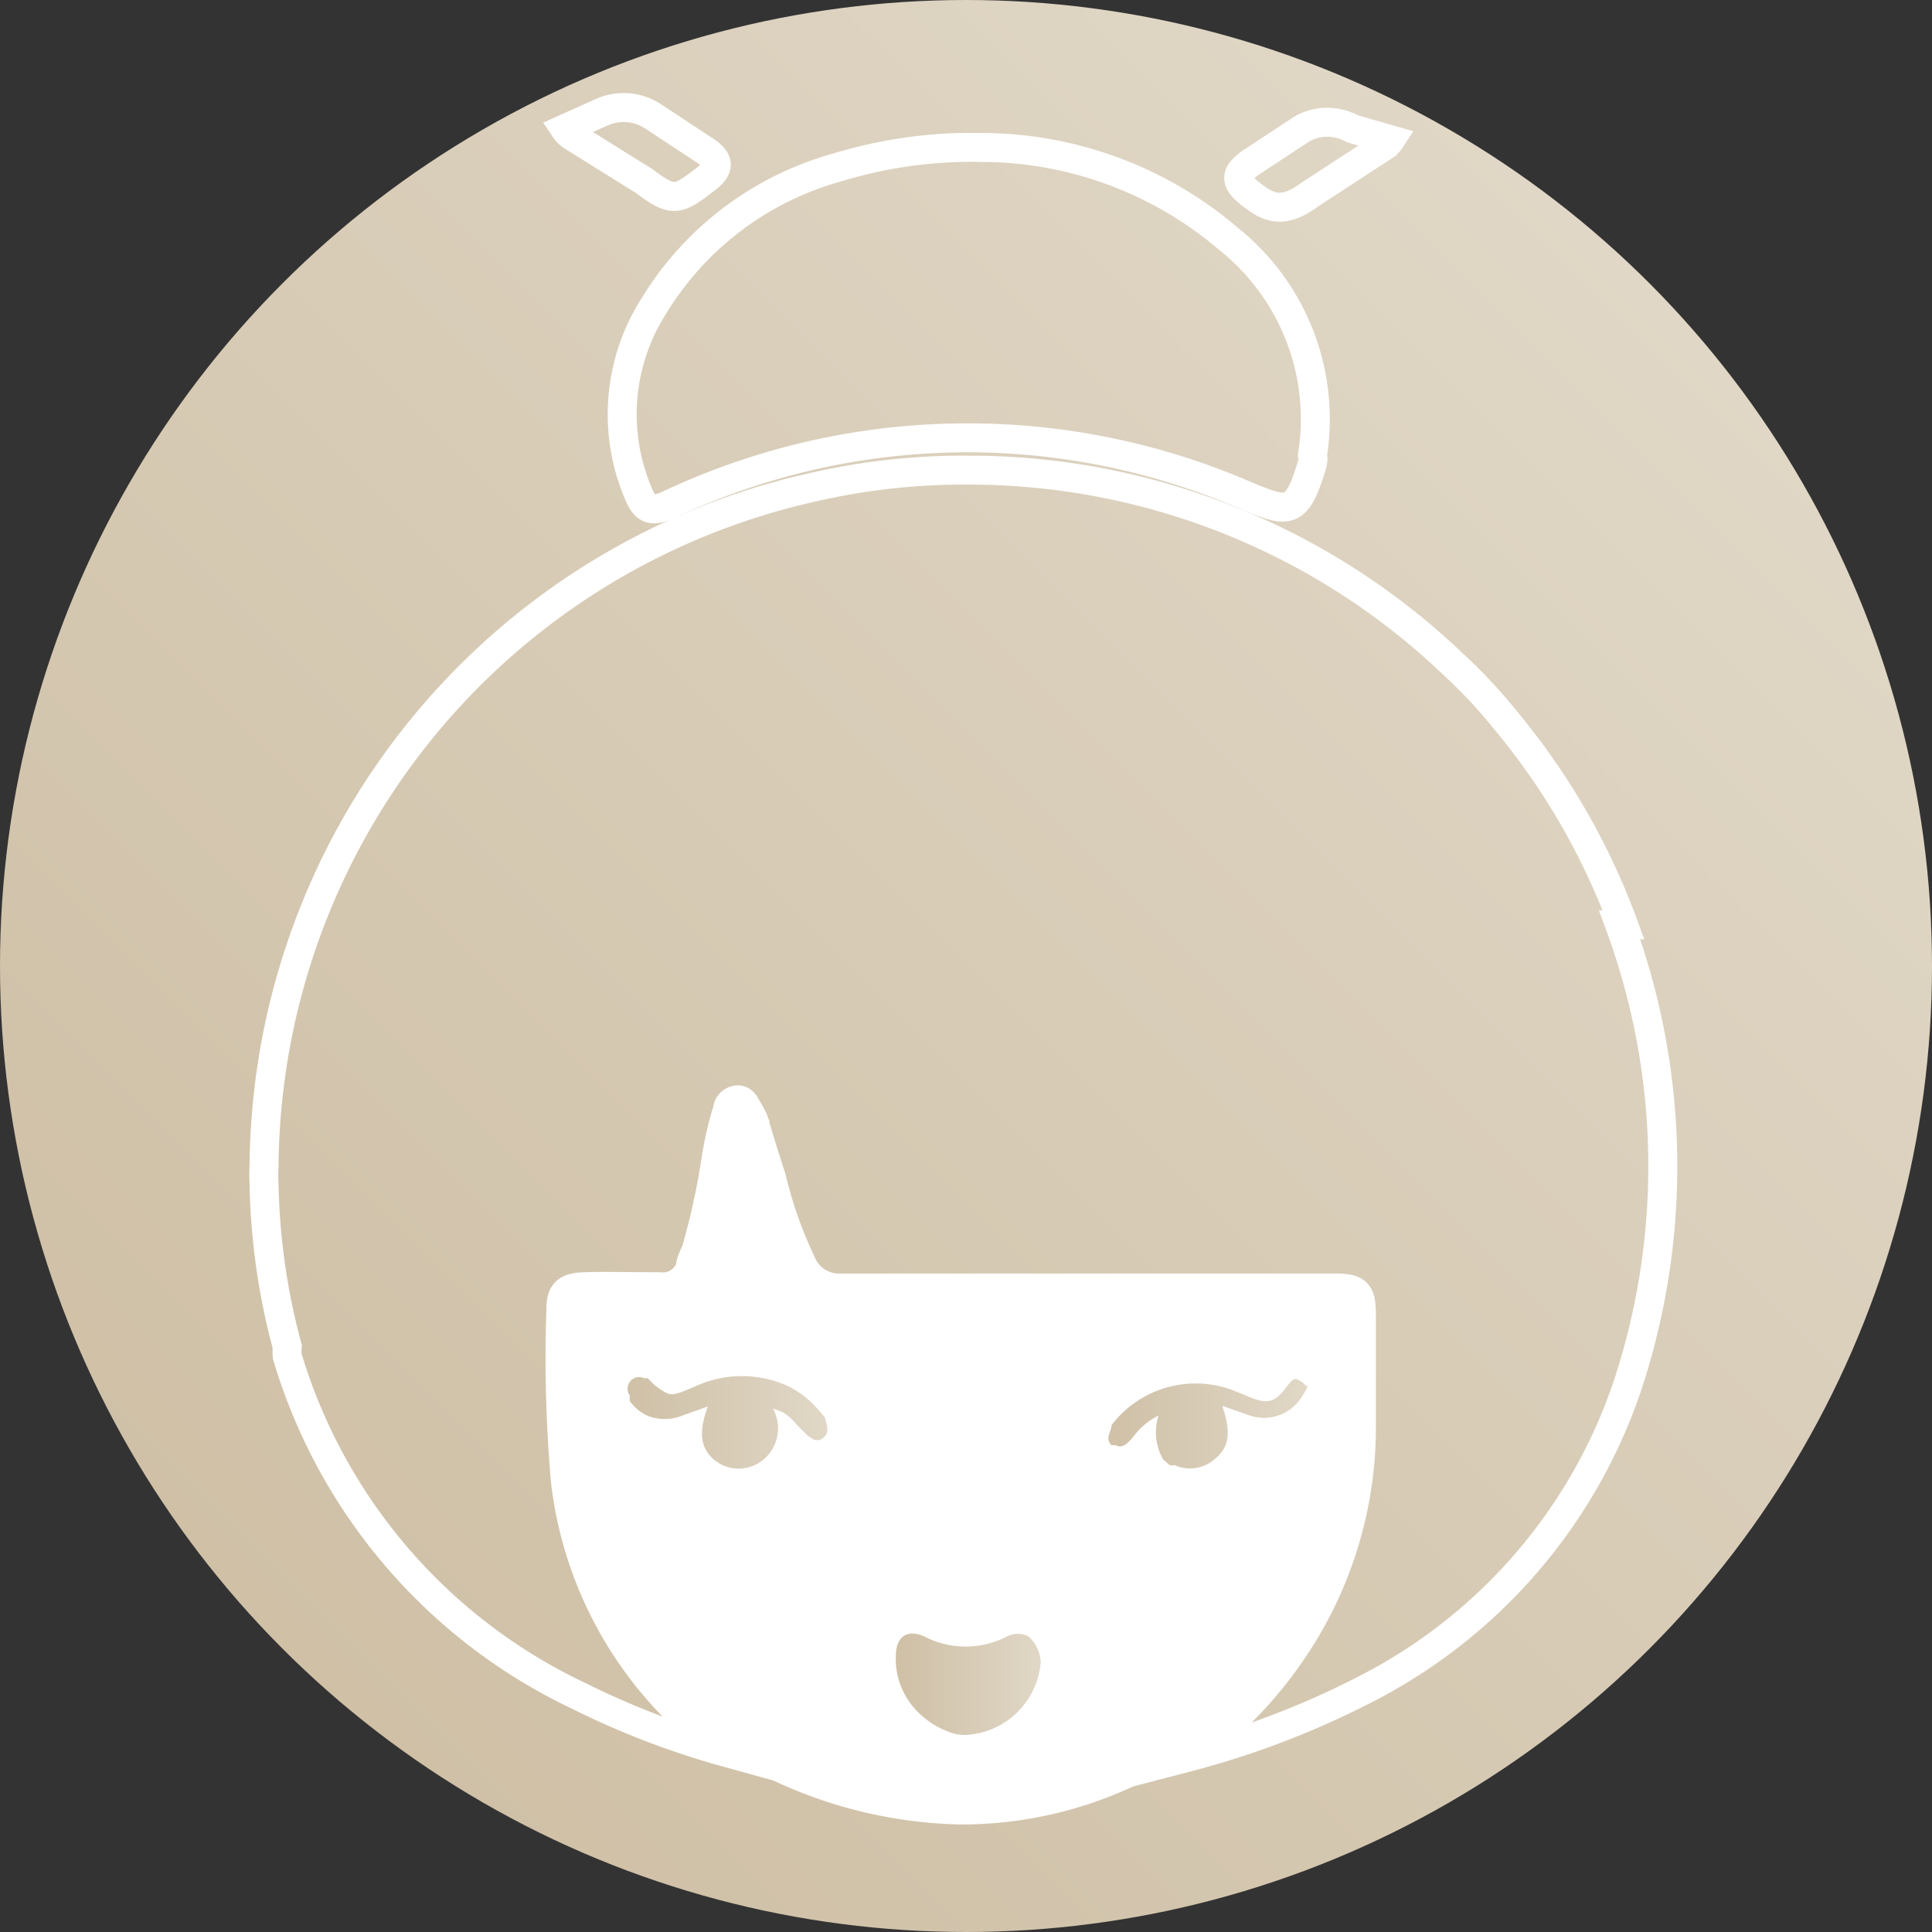 <svg xmlns="http://www.w3.org/2000/svg" xmlns:xlink="http://www.w3.org/1999/xlink" viewBox="0 0 30 30"><rect x="0" y="0" width="30" height="30" fill="#333333" stroke="none"/><defs><style>.a{fill:url(#a);}.b{fill:#fff;}.c{fill:none;stroke:#fff;stroke-miterlimit:10;stroke-width:0.45px;}.d{fill:url(#b);}.e{fill:url(#c);}.f{fill:url(#d);}</style><linearGradient id="a" x1="4.39" y1="25.61" x2="25.61" y2="4.39" gradientUnits="userSpaceOnUse"><stop offset="0" stop-color="#cfc0a6"/><stop offset="1" stop-color="#e0d7c6"/></linearGradient><linearGradient id="b" x1="13.95" y1="26.15" x2="16.16" y2="26.15" xlink:href="#a"/><linearGradient id="c" x1="17.13" y1="22.07" x2="20.29" y2="22.07" xlink:href="#a"/><linearGradient id="d" x1="9.69" y1="22.07" x2="12.84" y2="22.07" xlink:href="#a"/></defs><circle class="a" cx="15" cy="15" r="15"/><path class="b" d="M14.9,28.33a6.31,6.31,0,0,0,3.56-1.08,0,0,0,0,0,0,0l.42-.31A6.42,6.42,0,0,0,20,25.69a6.16,6.16,0,0,0,1.13-3.61c0-.48,0-1,0-1.45v-.27c0-.25,0-.35-.17-.39a.85.85,0,0,0-.25,0H13a.62.62,0,0,1-.61-.36,7.64,7.64,0,0,1-.46-1.32c-.1-.3-.19-.6-.28-.89a2.12,2.12,0,0,0-.11-.21c0-.06-.08-.12-.15-.1s-.11.07-.14.14a5.06,5.06,0,0,0-.18.77,11.35,11.35,0,0,1-.3,1.38c0,.11-.07.21-.1.31a.44.44,0,0,1-.48.29c-.39,0-.78,0-1.17,0a.6.6,0,0,0-.21,0c-.11,0-.15.14-.15.31v.22A18.19,18.19,0,0,0,8.74,23a6.06,6.06,0,0,0,2,3.82l.49.4A7.17,7.17,0,0,0,14.9,28.33Z"/><path class="c" d="M25.21,14.36a10.73,10.73,0,0,0-1.81-3.15h0l0,0h0a8.17,8.17,0,0,0-.85-.91h0a10.88,10.88,0,0,0-7.52-3,10.4,10.4,0,0,0-2.38.26A10.89,10.89,0,0,0,4.1,18.11a2.62,2.62,0,0,0,0,.28h0a10.43,10.43,0,0,0,.36,2.52h0a.83.83,0,0,0,0,.15A8.53,8.53,0,0,0,9,26.34a12.67,12.67,0,0,0,2.27.87,4.52,4.52,0,0,1-.49-.4,6,6,0,0,1-2-3.81,21.81,21.81,0,0,1-.07-2.68c0-.25.09-.33.36-.34s.78,0,1.17,0a.45.45,0,0,0,.48-.3c0-.1.07-.2.1-.3a11.1,11.1,0,0,0,.3-1.39,5.36,5.36,0,0,1,.18-.77c0-.06.06-.13.14-.14s.12.05.15.11a2,2,0,0,1,.11.2c.09.3.18.6.28.9a6.56,6.56,0,0,0,.46,1.31A.63.63,0,0,0,13,20c2.57,0,5.14,0,7.72,0,.35,0,.42.06.42.42,0,.57,0,1.14,0,1.72A6.16,6.16,0,0,1,20,25.73a6.28,6.28,0,0,1-1.57,1.56,13.46,13.46,0,0,0,2.85-1.1,8.25,8.25,0,0,0,4-4.7,10.84,10.84,0,0,0-.13-7.13Z"/><path class="d" d="M16.16,25.81A1.23,1.23,0,0,1,15,26.94a.71.71,0,0,1-.32-.07,1.28,1.28,0,0,1-.44-.3,1.16,1.16,0,0,1-.33-.85c0-.3.17-.43.44-.31a1.4,1.4,0,0,0,1.29,0,.36.36,0,0,1,.33,0,.08.08,0,0,1,0,0l0,0A.57.57,0,0,1,16.16,25.81Z"/><path class="e" d="M20.22,21.68a.69.69,0,0,1-.84.29l-.4-.14c.14.42.11.64-.12.83a.58.58,0,0,1-.62.09l0,0a.16.16,0,0,1-.08,0l-.1-.09a.85.85,0,0,1-.07-.68h0a1.1,1.1,0,0,0-.4.34c-.08.09-.16.18-.27.12l-.06,0c-.11-.11,0-.21,0-.31a1.64,1.64,0,0,1,1.94-.52l.22.09c.25.1.37.08.53-.13s.16-.17.28-.1l.05.05C20.33,21.49,20.28,21.59,20.22,21.68Z"/><path class="f" d="M12.78,22.33a.14.14,0,0,1-.18,0,.28.28,0,0,1-.09-.07l0,0-.14-.14a.8.8,0,0,0-.13-.13l-.08-.06L12,21.87a.63.63,0,0,1-.24.86.6.6,0,0,1-.58,0l-.09-.06c-.21-.19-.25-.41-.1-.83h0l-.42.15a.72.72,0,0,1-.5,0,.69.69,0,0,1-.23-.16l-.06-.07a.41.41,0,0,1,0-.09.18.18,0,0,1,.22-.27s0,0,.06,0a.93.93,0,0,0,.29.23c.1.05.2,0,.44-.1a1.73,1.73,0,0,1,1.46,0,1.5,1.5,0,0,1,.43.33l.13.15v0C12.84,22.14,12.89,22.24,12.78,22.33Z"/><path class="c" d="M15.26,2.29a5.92,5.92,0,0,1,3.83,1.43,3.58,3.58,0,0,1,1.29,3.35.25.25,0,0,1,0,.12c-.24.83-.38.77-1,.52a10.87,10.87,0,0,0-9,.13c-.25.11-.36.08-.46-.16a3.13,3.13,0,0,1,.24-2.94A4.85,4.85,0,0,1,13,2.6,7.16,7.16,0,0,1,15.26,2.29Z"/><path class="c" d="M9.35,1.74a.83.83,0,0,1,.78.06l.79.52c.27.17.27.3,0,.49-.41.32-.49.32-.92,0L8.91,2.13A.41.41,0,0,1,8.77,2Z"/><path class="c" d="M21,2a.8.8,0,0,0-.78,0l-.79.52c-.26.18-.26.3,0,.5s.48.32.91,0l1.12-.73a.37.37,0,0,0,.13-.12Z"/></svg>